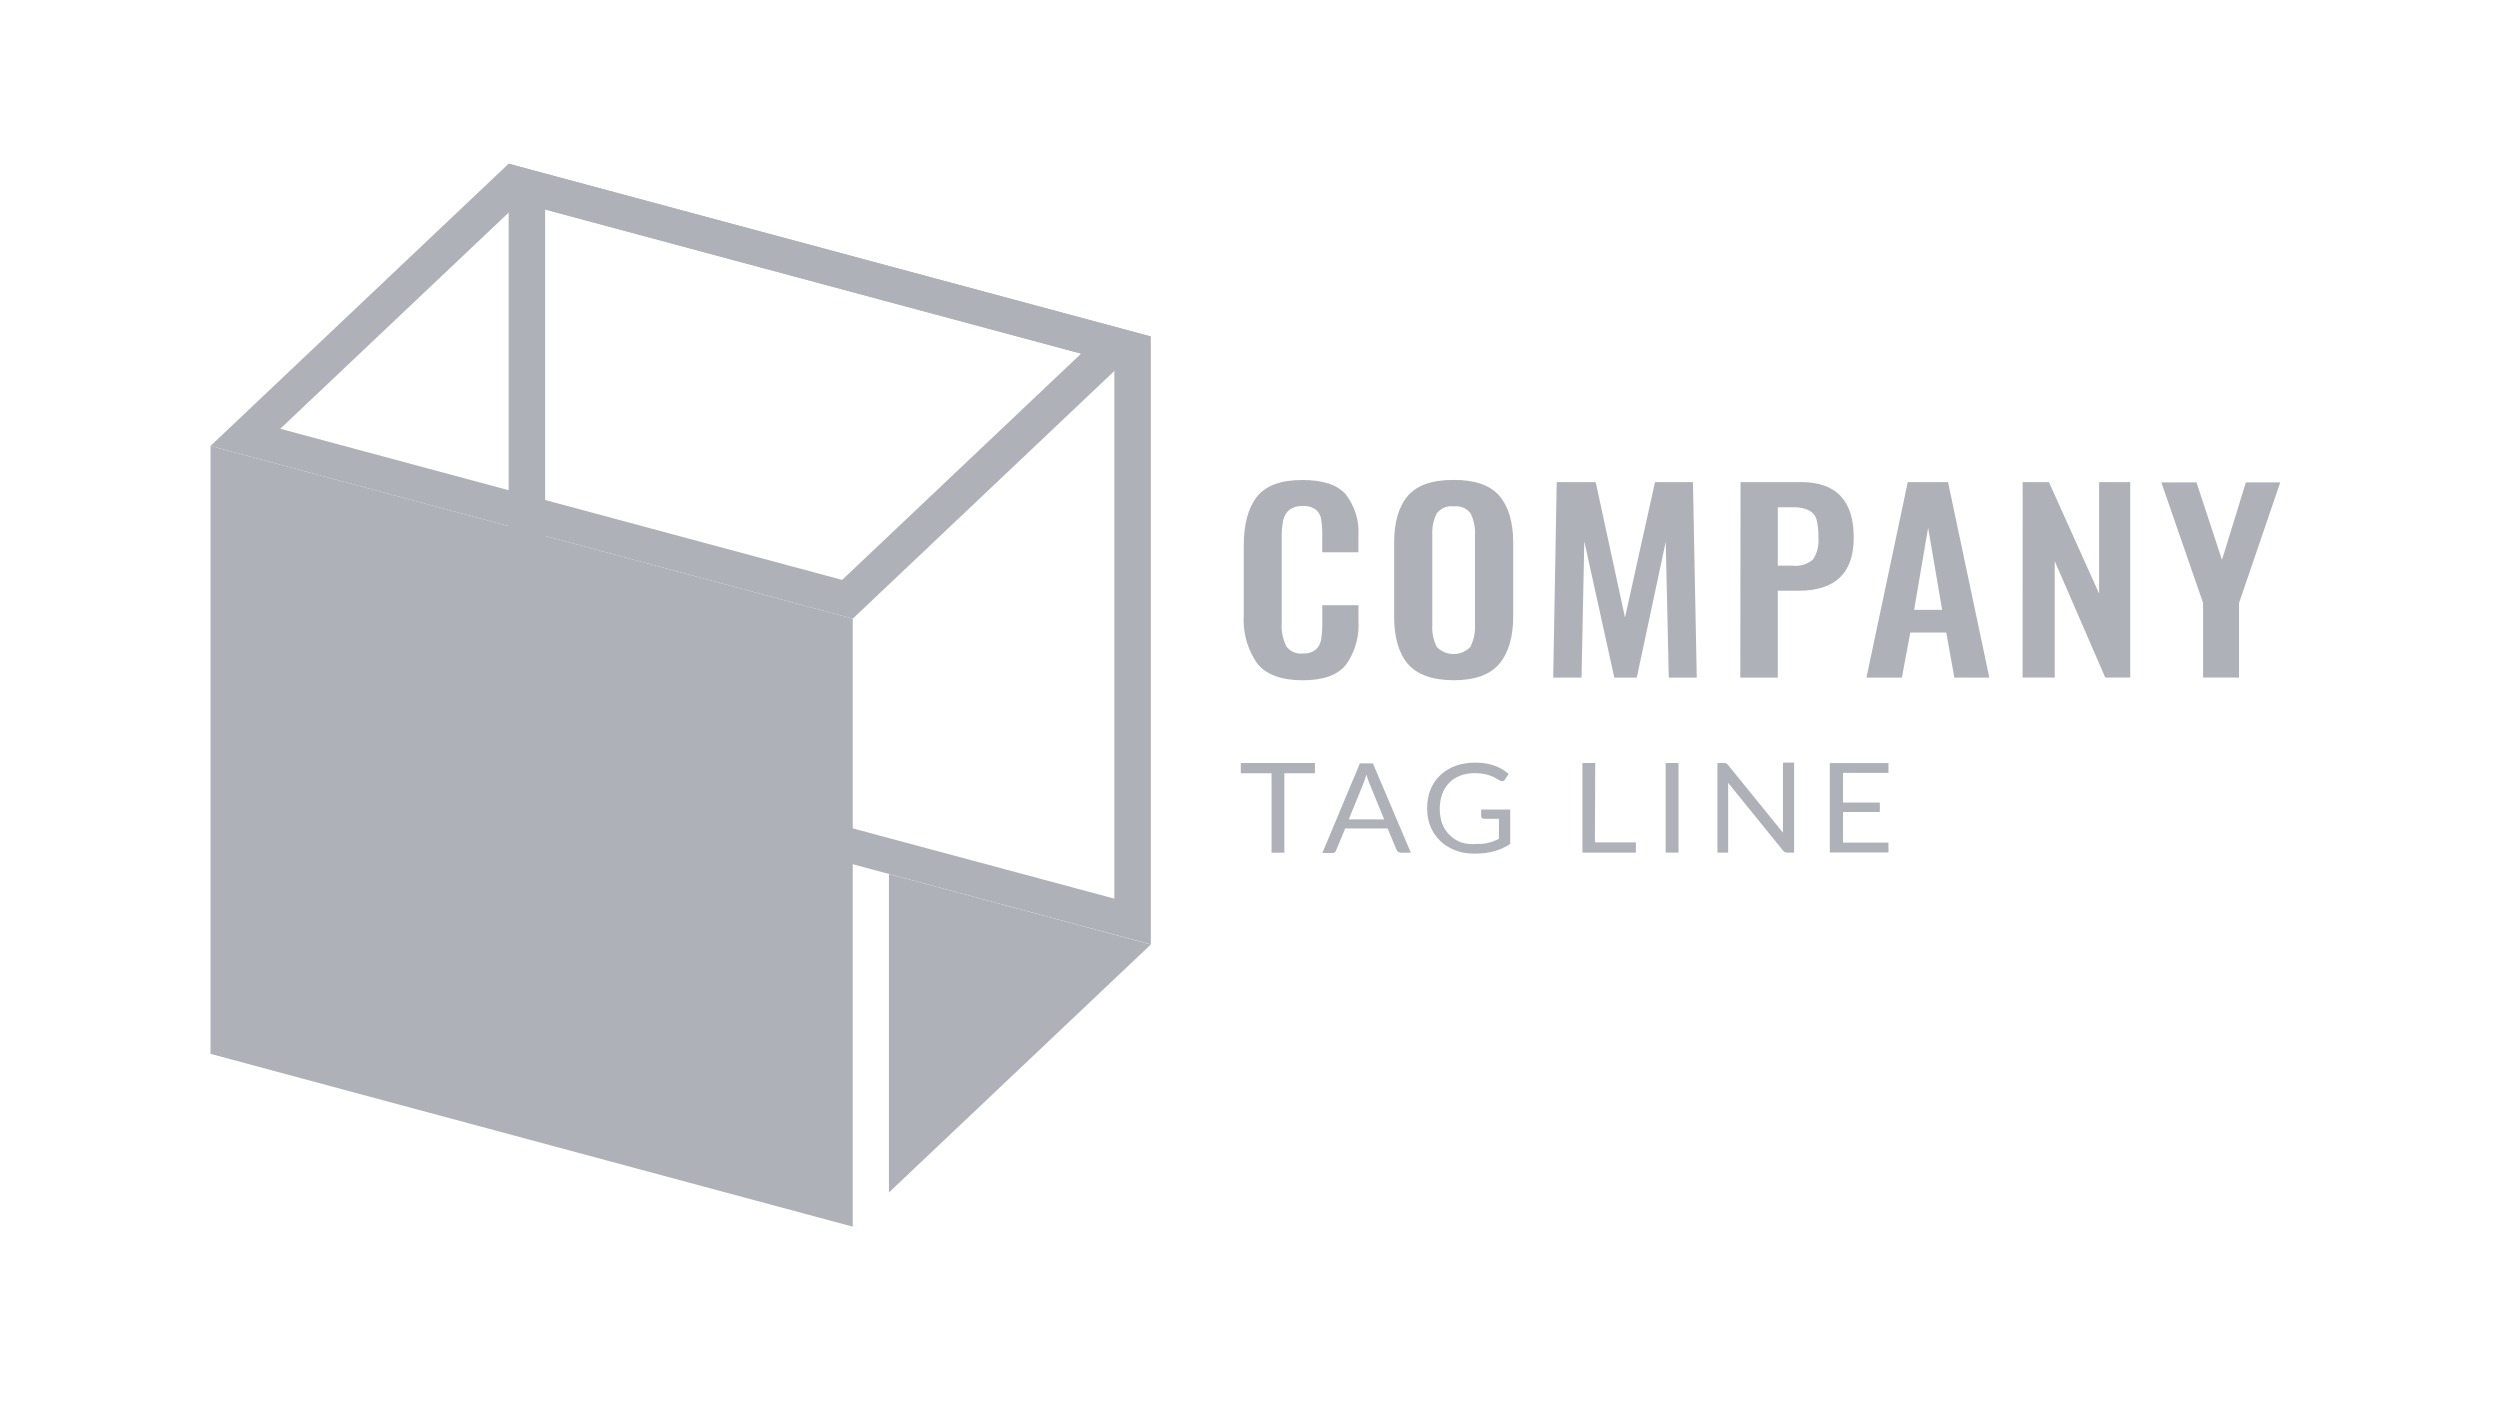<!-- Generated by IcoMoon.io -->
<svg version="1.1" xmlns="http://www.w3.org/2000/svg" width="57" height="32" viewBox="0 0 57 32">
<title>LogoClient6</title>
<path fill="#afb1b8" d="M28.661 15.122c-0.192-0.276-0.307-0.618-0.307-0.987 0-0.039 0.001-0.077 0.004-0.115l-0 0.005v-1.59c0-0.488 0.101-0.859 0.302-1.112s0.548-0.38 1.039-0.379c0.461 0 0.789 0.108 0.983 0.324 0.211 0.275 0.314 0.612 0.29 0.951v0.373h-0.825v-0.379c0-0.015 0.001-0.032 0.001-0.049 0-0.113-0.009-0.225-0.026-0.333l0.002 0.012c-0.013-0.088-0.056-0.164-0.118-0.22l-0-0c-0.073-0.054-0.165-0.087-0.264-0.087-0.012 0-0.025 0.001-0.037 0.001l0.002-0c-0.010-0.001-0.022-0.001-0.035-0.001-0.105 0-0.203 0.034-0.281 0.093l0.001-0.001c-0.069 0.062-0.118 0.146-0.137 0.24l-0 0.003c-0.023 0.13-0.034 0.261-0.032 0.393v1.931c-0.013 0.186 0.023 0.372 0.106 0.542 0.042 0.058 0.098 0.103 0.163 0.131l0.003 0.001c0.048 0.021 0.104 0.033 0.163 0.033 0.017 0 0.035-0.001 0.052-0.003l-0.002 0c0.010 0.001 0.022 0.001 0.034 0.001 0.098 0 0.188-0.033 0.259-0.090l-0.001 0.001c0.064-0.060 0.109-0.141 0.122-0.232l0-0.002c0.020-0.128 0.028-0.258 0.026-0.387v-0.392h0.825v0.357c0.002 0.030 0.003 0.064 0.003 0.099 0 0.338-0.108 0.651-0.292 0.907l0.003-0.005c-0.189 0.236-0.513 0.354-0.988 0.354s-0.834-0.126-1.038-0.388zM32.099 15.138c-0.209-0.248-0.313-0.609-0.313-1.086v-1.674c0-0.473 0.105-0.83 0.313-1.073s0.557-0.364 1.046-0.363c0.485 0 0.832 0.121 1.041 0.363 0.208 0.243 0.315 0.6 0.315 1.073v1.674c0 0.473-0.107 0.835-0.318 1.084s-0.557 0.373-1.037 0.373c-0.48 0-0.836-0.126-1.046-0.372zM33.53 14.737c0.075-0.155 0.109-0.325 0.099-0.495v-2.049c0.001-0.016 0.002-0.036 0.002-0.055 0-0.157-0.037-0.305-0.102-0.436l0.003 0.006c-0.043-0.059-0.1-0.104-0.166-0.132l-0.003-0.001c-0.048-0.021-0.103-0.033-0.162-0.033-0.020 0-0.039 0.001-0.058 0.004l0.002-0c-0.017-0.002-0.036-0.004-0.056-0.004-0.059 0-0.115 0.012-0.166 0.034l0.003-0.001c-0.069 0.029-0.126 0.075-0.169 0.132l-0.001 0.001c-0.075 0.151-0.109 0.318-0.099 0.485v2.058c-0.011 0.171 0.023 0.34 0.099 0.495 0.048 0.052 0.106 0.093 0.171 0.121l0.003 0.001c0.063 0.028 0.136 0.044 0.212 0.044s0.15-0.016 0.216-0.045l-0.003 0.001c0.068-0.030 0.126-0.071 0.174-0.122l0-0v-0.010zM35.493 10.992h0.889l0.668 3.088 0.684-3.088h0.865l0.087 4.457h-0.638l-0.069-3.097-0.66 3.097h-0.513l-0.684-3.108-0.063 3.108h-0.646l0.080-4.456zM39.683 10.992h1.385c0.798 0 1.197 0.422 1.197 1.266 0 0.808-0.42 1.211-1.26 1.211h-0.472v1.98h-0.854l0.005-4.456zM40.866 12.897c0.084 0.011 0.17 0.003 0.251-0.021s0.156-0.065 0.219-0.119c0.098-0.151 0.141-0.327 0.123-0.503 0.001-0.015 0.001-0.032 0.001-0.050 0-0.126-0.015-0.248-0.044-0.365l0.002 0.010c-0.013-0.047-0.035-0.088-0.063-0.123l0.001 0.001c-0.030-0.036-0.065-0.066-0.106-0.089l-0.002-0.001c-0.099-0.046-0.214-0.072-0.336-0.072-0.016 0-0.032 0-0.048 0.001l0.002-0h-0.332v1.331h0.332zM43.497 10.992h0.918l0.942 4.457h-0.797l-0.186-1.028h-0.819l-0.192 1.028h-0.808l0.942-4.456zM44.281 13.905l-0.32-1.871-0.319 1.871h0.639zM46.117 10.992h0.598l1.145 2.542v-2.542h0.709v4.456h-0.569l-1.152-2.654v2.654h-0.733l0.002-4.456zM50.231 13.749l-0.953-2.751h0.802l0.581 1.767 0.545-1.767h0.784l-0.94 2.751v1.699h-0.82v-1.699zM29.981 17.397v0.233h-0.698v1.811h-0.292v-1.811h-0.701v-0.233h1.691zM32.167 19.441h-0.226c-0.002 0-0.004 0-0.006 0-0.022 0-0.042-0.007-0.058-0.020l0 0c-0.017-0.012-0.029-0.028-0.037-0.046l-0-0.001-0.202-0.485h-0.967l-0.202 0.485c-0.006 0.021-0.017 0.040-0.031 0.055l0-0c-0.016 0.012-0.036 0.019-0.058 0.019-0.002 0-0.004-0-0.005-0h-0.225l0.855-2.043h0.297l0.865 2.035zM30.752 18.682h0.807l-0.341-0.832c-0.022-0.051-0.044-0.115-0.061-0.181l-0.003-0.011-0.032 0.108-0.031 0.085-0.339 0.83zM33.641 19.24c0.053 0.003 0.107 0.003 0.16 0 0.046-0.005 0.092-0.013 0.137-0.025 0.049-0.011 0.090-0.024 0.13-0.040l-0.007 0.002c0.037-0.014 0.075-0.032 0.115-0.050v-0.459h-0.342c-0.001 0-0.003 0-0.004 0-0.016 0-0.031-0.006-0.043-0.016l0 0c-0.010-0.009-0.017-0.021-0.017-0.036 0-0 0-0.001 0-0.001v0-0.157h0.663v0.783c-0.103 0.070-0.223 0.127-0.352 0.164l-0.009 0.002c-0.060 0.018-0.133 0.033-0.207 0.042l-0.007 0.001c-0.074 0.008-0.16 0.013-0.246 0.013-0.001 0-0.002 0-0.003 0h0c-0.003 0-0.006 0-0.010 0-0.151 0-0.296-0.028-0.429-0.079l0.008 0.003c-0.132-0.051-0.246-0.123-0.342-0.214l0.001 0c-0.092-0.090-0.167-0.198-0.218-0.317l-0.002-0.006c-0.050-0.121-0.078-0.262-0.078-0.409 0-0.005 0-0.010 0-0.015v0.001c-0-0.004-0-0.009-0-0.014 0-0.149 0.028-0.291 0.080-0.421l-0.003 0.008c0.049-0.122 0.124-0.231 0.22-0.324 0.098-0.092 0.214-0.164 0.342-0.212 0.147-0.052 0.302-0.078 0.458-0.076 0.080 0 0.159 0.006 0.238 0.018 0.069 0.011 0.138 0.028 0.203 0.052 0.060 0.021 0.117 0.048 0.171 0.081 0.053 0.032 0.102 0.068 0.149 0.107l-0.083 0.126c-0.007 0.012-0.016 0.021-0.027 0.028l-0 0c-0.011 0.007-0.025 0.010-0.039 0.011h-0c-0.020-0.001-0.038-0.006-0.053-0.016l0 0c-0.034-0.017-0.061-0.033-0.088-0.050l0.004 0.002c-0.032-0.020-0.070-0.038-0.11-0.054l-0.005-0.002c-0.044-0.017-0.097-0.033-0.151-0.044l-0.006-0.001c-0.062-0.011-0.133-0.018-0.205-0.018-0.004 0-0.008 0-0.012 0h0.001c-0.003-0-0.007-0-0.010-0-0.115 0-0.224 0.021-0.326 0.059l0.006-0.002c-0.098 0.038-0.182 0.092-0.251 0.162l0-0c-0.071 0.074-0.125 0.16-0.159 0.254-0.036 0.102-0.057 0.219-0.057 0.341s0.021 0.239 0.059 0.348l-0.002-0.007c0.037 0.096 0.095 0.184 0.171 0.258 0.070 0.070 0.155 0.125 0.25 0.162 0.109 0.035 0.224 0.049 0.339 0.041zM36.365 19.207h0.933v0.233h-1.219v-2.044h0.292l-0.007 1.811zM38.27 19.44h-0.293v-2.043h0.293v2.044zM39.357 17.406c0.017 0.010 0.032 0.022 0.044 0.037l1.25 1.541c-0.001-0.011-0.001-0.024-0.001-0.037s0-0.026 0.001-0.038l-0 0.002v-1.523h0.255v2.052h-0.147c-0.003 0-0.007 0-0.010 0-0.019 0-0.038-0.004-0.054-0.012l0.001 0c-0.018-0.010-0.033-0.023-0.046-0.039l-0-0-1.248-1.539v1.589h-0.244v-2.043h0.152c0.017 0 0.033 0.003 0.048 0.010zM43.057 17.397v0.225h-1.036v0.675h0.839v0.217h-0.839v0.698h1.036v0.225h-1.337v-2.039h1.337zM12.428 4.775l12.979 3.489v12.225l-12.978-3.486v-12.227zM11.597 3.733v13.862l14.642 3.937v-13.861l-14.642-3.938z"></path>
<path fill="#afb1b8" d="M19.443 27.968l-14.643-3.94v-13.861l14.643 3.939v13.863z"></path>
<path fill="#afb1b8" d="M11.839 4.619l12.809 3.445-5.447 5.158-12.811-3.446 5.449-5.157zM11.596 3.733l-6.796 6.434 14.643 3.939 6.795-6.434-14.642-3.939zM20.268 27.188l5.97-5.653-5.97-1.607v7.26z"></path>
</svg>
